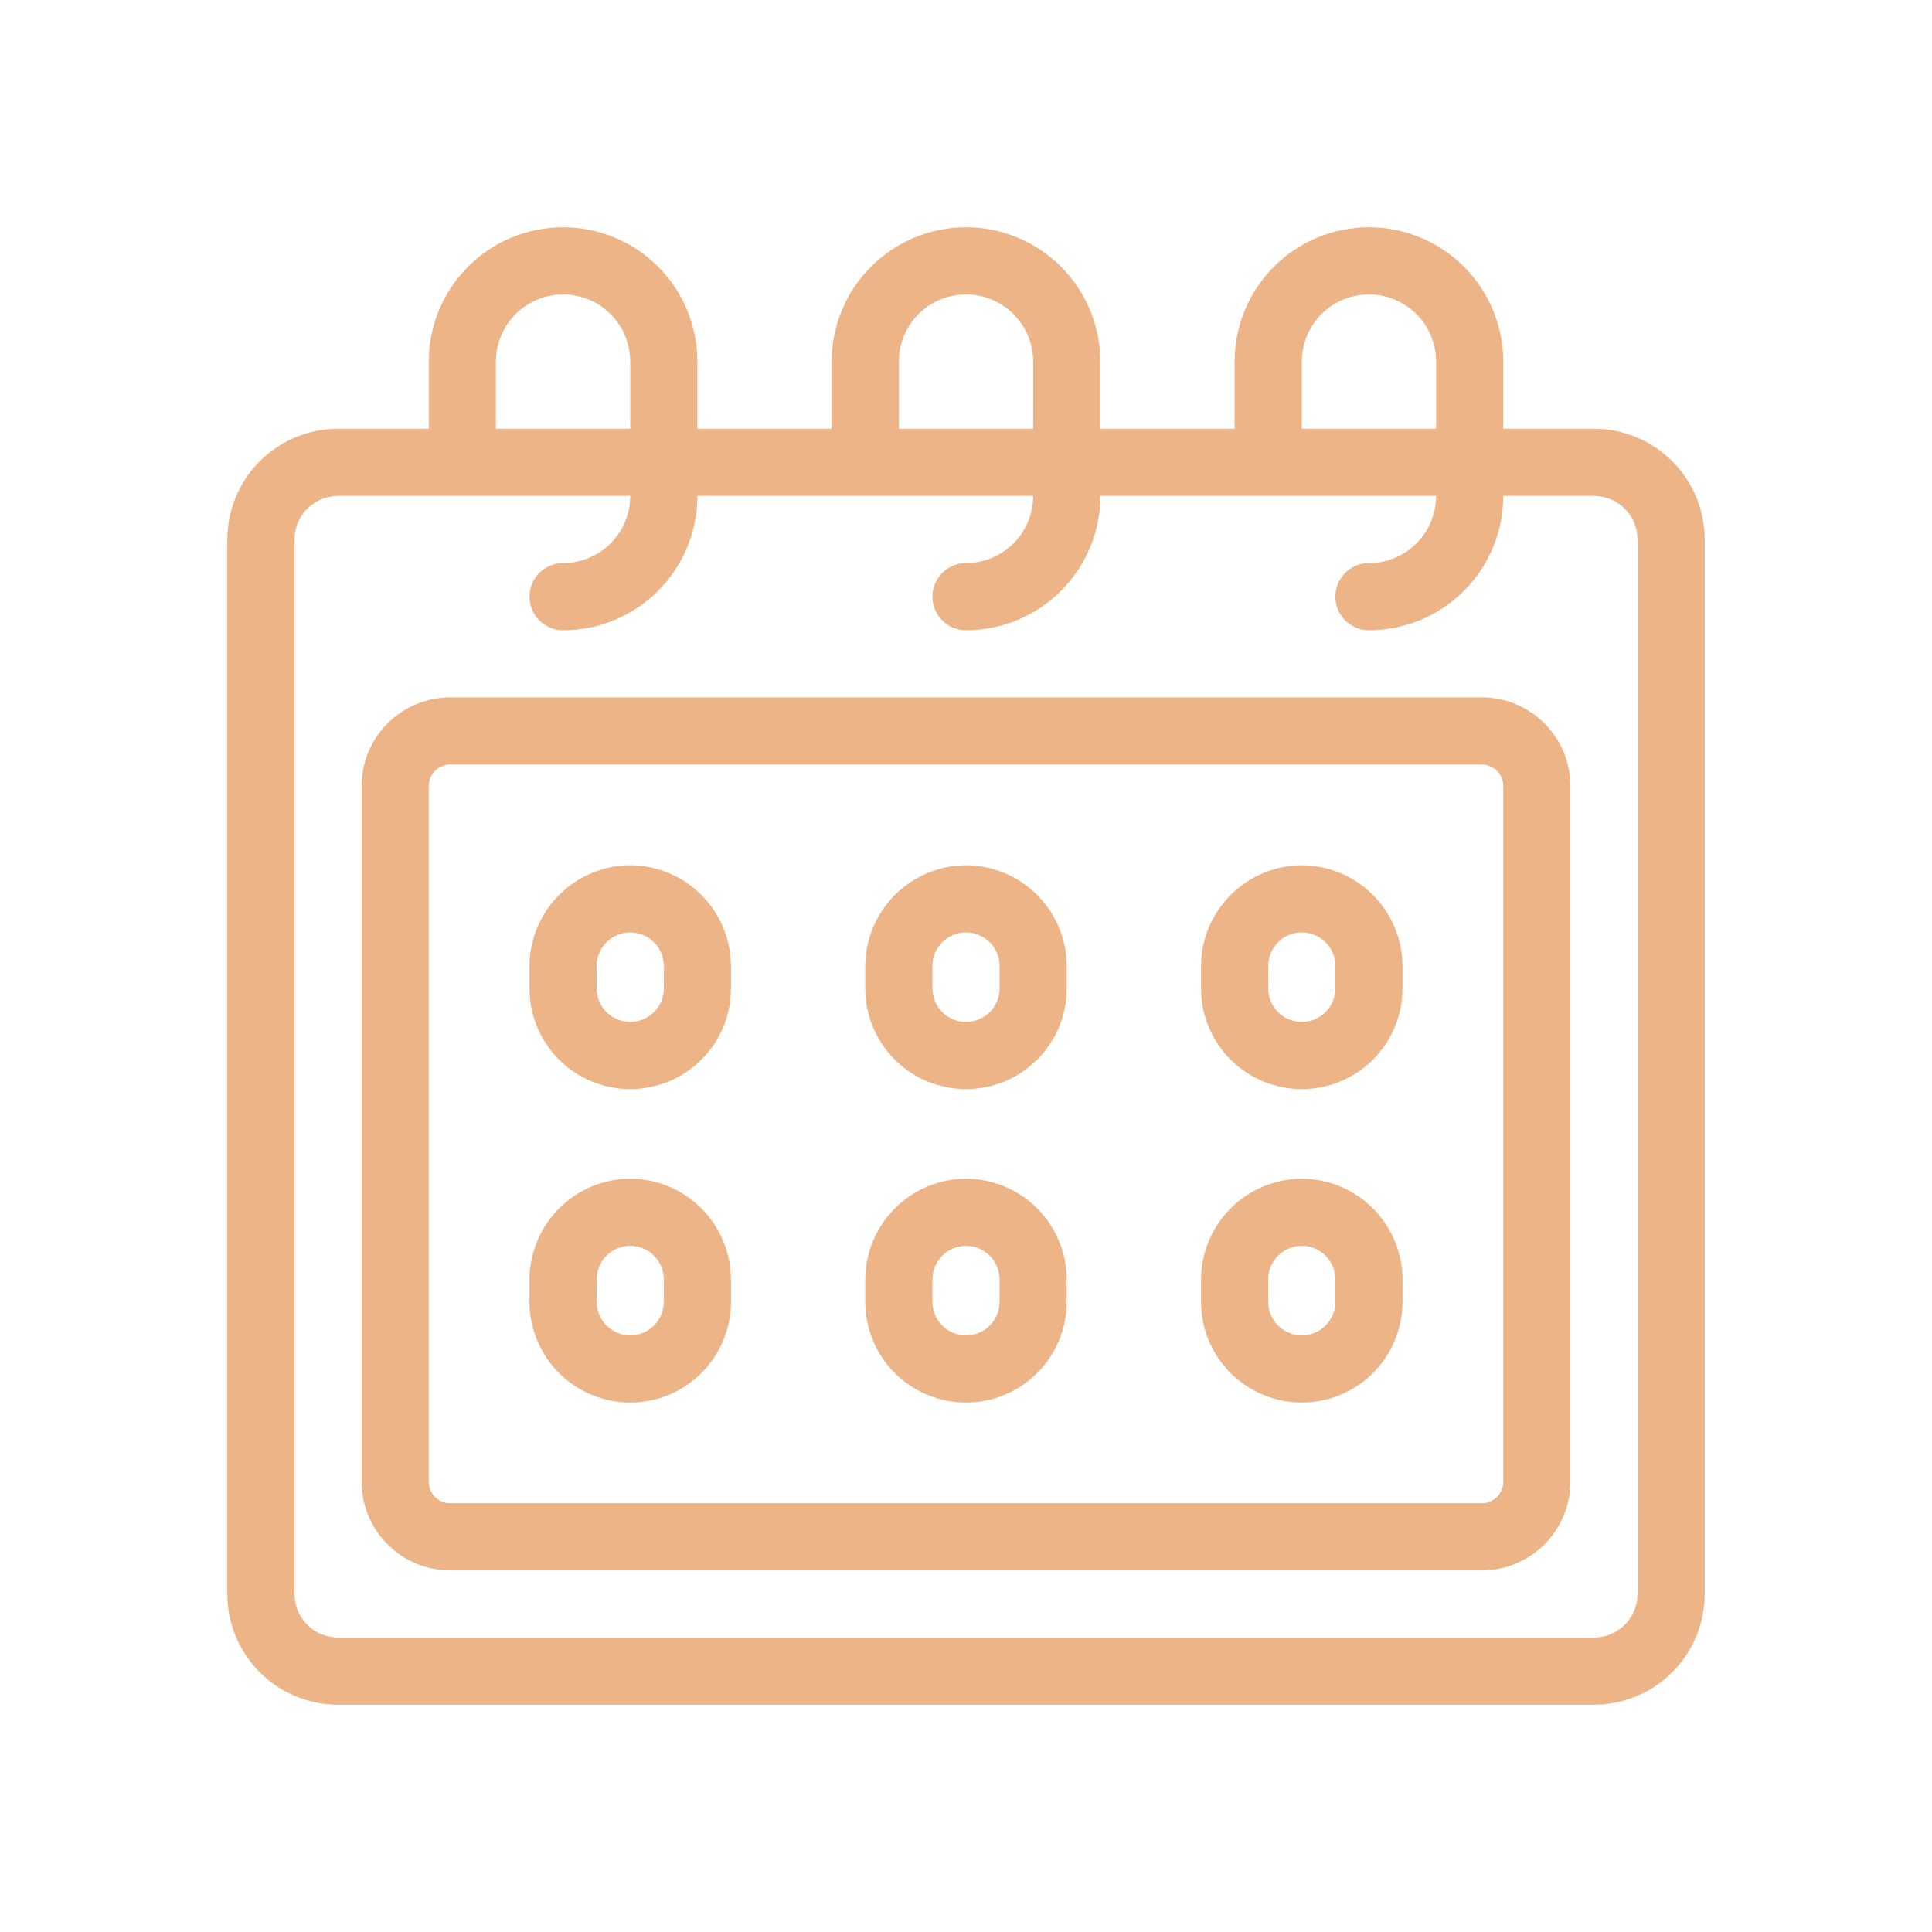 <svg width="34" height="34" viewBox="0 0 34 34" fill="none" xmlns="http://www.w3.org/2000/svg">
<g opacity="0.7">
<path d="M28.051 7.545H26.455V6.364C26.455 5.737 26.206 5.136 25.762 4.692C25.319 4.249 24.718 4 24.091 4C23.464 4 22.863 4.249 22.42 4.692C21.976 5.136 21.727 5.737 21.727 6.364V7.545H19.364V6.364C19.364 5.737 19.115 5.136 18.671 4.692C18.228 4.249 17.627 4 17 4C16.373 4 15.772 4.249 15.329 4.692C14.885 5.136 14.636 5.737 14.636 6.364V7.545H12.273V6.364C12.273 5.737 12.024 5.136 11.58 4.692C11.137 4.249 10.536 4 9.909 4C9.282 4 8.681 4.249 8.238 4.692C7.794 5.136 7.545 5.737 7.545 6.364V7.545H5.949C5.432 7.546 4.937 7.752 4.571 8.117C4.206 8.482 4.001 8.978 4 9.494V28.049C4 28.566 4.205 29.062 4.571 29.428C4.936 29.794 5.432 29.999 5.949 30H28.049C28.566 30 29.062 29.795 29.428 29.429C29.794 29.064 29.999 28.568 30 28.051V9.494C29.999 8.978 29.794 8.482 29.428 8.117C29.063 7.752 28.568 7.546 28.051 7.545ZM22.909 6.364C22.909 6.05 23.034 5.75 23.255 5.528C23.477 5.306 23.777 5.182 24.091 5.182C24.404 5.182 24.705 5.306 24.927 5.528C25.148 5.75 25.273 6.05 25.273 6.364V7.545H22.909V6.364ZM15.818 6.364C15.818 6.05 15.943 5.75 16.164 5.528C16.386 5.306 16.687 5.182 17 5.182C17.313 5.182 17.614 5.306 17.836 5.528C18.057 5.75 18.182 6.05 18.182 6.364V7.545H15.818V6.364ZM8.727 6.364C8.727 6.05 8.852 5.75 9.073 5.528C9.295 5.306 9.596 5.182 9.909 5.182C10.223 5.182 10.523 5.306 10.745 5.528C10.966 5.75 11.091 6.05 11.091 6.364V7.545H8.727V6.364ZM28.818 28.051C28.818 28.255 28.737 28.449 28.593 28.593C28.449 28.737 28.255 28.818 28.051 28.818H5.949C5.745 28.818 5.551 28.737 5.407 28.593C5.263 28.449 5.182 28.255 5.182 28.051V9.494C5.182 9.291 5.263 9.096 5.407 8.952C5.551 8.809 5.745 8.728 5.949 8.727H11.091C11.091 9.041 10.966 9.341 10.745 9.563C10.523 9.785 10.223 9.909 9.909 9.909C9.752 9.909 9.602 9.971 9.491 10.082C9.38 10.193 9.318 10.343 9.318 10.5C9.318 10.657 9.38 10.807 9.491 10.918C9.602 11.029 9.752 11.091 9.909 11.091C10.536 11.091 11.137 10.842 11.58 10.399C12.024 9.955 12.273 9.354 12.273 8.727H18.182C18.182 9.041 18.057 9.341 17.836 9.563C17.614 9.785 17.313 9.909 17 9.909C16.843 9.909 16.693 9.971 16.582 10.082C16.471 10.193 16.409 10.343 16.409 10.5C16.409 10.657 16.471 10.807 16.582 10.918C16.693 11.029 16.843 11.091 17 11.091C17.627 11.091 18.228 10.842 18.671 10.399C19.115 9.955 19.364 9.354 19.364 8.727H25.273C25.273 9.041 25.148 9.341 24.927 9.563C24.705 9.785 24.404 9.909 24.091 9.909C23.934 9.909 23.784 9.971 23.673 10.082C23.562 10.193 23.5 10.343 23.5 10.5C23.5 10.657 23.562 10.807 23.673 10.918C23.784 11.029 23.934 11.091 24.091 11.091C24.718 11.091 25.319 10.842 25.762 10.399C26.206 9.955 26.455 9.354 26.455 8.727H28.051C28.255 8.728 28.449 8.809 28.593 8.952C28.737 9.096 28.818 9.291 28.818 9.494V28.051Z" fill="#E59456"/>
<path d="M26.079 12.273H7.921C7.508 12.273 7.113 12.438 6.821 12.73C6.529 13.022 6.364 13.417 6.364 13.83V26.079C6.364 26.492 6.529 26.887 6.821 27.179C7.113 27.471 7.508 27.636 7.921 27.636H26.079C26.492 27.636 26.887 27.471 27.18 27.179C27.471 26.887 27.636 26.492 27.636 26.079V13.83C27.636 13.417 27.471 13.022 27.18 12.73C26.887 12.438 26.492 12.273 26.079 12.273ZM26.455 26.079C26.454 26.178 26.415 26.274 26.344 26.344C26.274 26.415 26.178 26.454 26.079 26.454H7.921C7.822 26.454 7.726 26.415 7.656 26.344C7.585 26.274 7.546 26.178 7.545 26.079V13.83C7.546 13.731 7.585 13.635 7.656 13.565C7.726 13.495 7.822 13.455 7.921 13.454H26.079C26.178 13.455 26.274 13.495 26.344 13.565C26.415 13.635 26.454 13.731 26.455 13.83V26.079Z" fill="#E59456"/>
<path d="M22.909 20.743C22.44 20.745 21.99 20.932 21.658 21.264C21.326 21.596 21.139 22.046 21.136 22.515V22.909C21.136 23.379 21.323 23.83 21.656 24.163C21.988 24.495 22.439 24.682 22.909 24.682C23.379 24.682 23.83 24.495 24.163 24.163C24.495 23.83 24.682 23.379 24.682 22.909V22.515C24.68 22.046 24.492 21.596 24.16 21.264C23.828 20.932 23.379 20.745 22.909 20.743ZM23.5 22.909C23.5 23.066 23.438 23.216 23.327 23.327C23.216 23.438 23.066 23.5 22.909 23.5C22.752 23.5 22.602 23.438 22.491 23.327C22.38 23.216 22.318 23.066 22.318 22.909V22.515C22.318 22.359 22.38 22.209 22.491 22.098C22.602 21.987 22.752 21.925 22.909 21.925C23.066 21.925 23.216 21.987 23.327 22.098C23.438 22.209 23.5 22.359 23.5 22.515V22.909Z" fill="#E59456"/>
<path d="M17 20.743C16.53 20.745 16.081 20.932 15.749 21.264C15.417 21.596 15.229 22.046 15.227 22.515V22.909C15.227 23.379 15.414 23.83 15.746 24.163C16.079 24.495 16.53 24.682 17 24.682C17.47 24.682 17.921 24.495 18.253 24.163C18.586 23.83 18.773 23.379 18.773 22.909V22.515C18.771 22.046 18.583 21.596 18.251 21.264C17.919 20.932 17.47 20.745 17 20.743ZM17.591 22.909C17.591 23.066 17.529 23.216 17.418 23.327C17.307 23.438 17.157 23.5 17 23.5C16.843 23.5 16.693 23.438 16.582 23.327C16.471 23.216 16.409 23.066 16.409 22.909V22.515C16.409 22.359 16.471 22.209 16.582 22.098C16.693 21.987 16.843 21.925 17 21.925C17.157 21.925 17.307 21.987 17.418 22.098C17.529 22.209 17.591 22.359 17.591 22.515V22.909Z" fill="#E59456"/>
<path d="M11.091 20.743C10.621 20.745 10.172 20.932 9.84 21.264C9.508 21.596 9.32 22.046 9.318 22.515V22.909C9.318 23.379 9.505 23.83 9.837 24.163C10.17 24.495 10.621 24.682 11.091 24.682C11.561 24.682 12.012 24.495 12.344 24.163C12.677 23.83 12.864 23.379 12.864 22.909V22.515C12.861 22.046 12.674 21.596 12.342 21.264C12.01 20.932 11.56 20.745 11.091 20.743ZM11.682 22.909C11.682 23.066 11.62 23.216 11.509 23.327C11.398 23.438 11.248 23.5 11.091 23.5C10.934 23.5 10.784 23.438 10.673 23.327C10.562 23.216 10.5 23.066 10.5 22.909V22.515C10.5 22.359 10.562 22.209 10.673 22.098C10.784 21.987 10.934 21.925 11.091 21.925C11.248 21.925 11.398 21.987 11.509 22.098C11.62 22.209 11.682 22.359 11.682 22.515V22.909Z" fill="#E59456"/>
<path d="M22.909 15.227C22.44 15.229 21.99 15.417 21.658 15.749C21.326 16.081 21.139 16.53 21.136 17V17.393C21.136 17.864 21.323 18.315 21.656 18.647C21.988 18.98 22.439 19.166 22.909 19.166C23.379 19.166 23.83 18.98 24.163 18.647C24.495 18.315 24.682 17.864 24.682 17.393V17C24.68 16.53 24.492 16.081 24.16 15.749C23.828 15.417 23.379 15.229 22.909 15.227ZM23.5 17.393C23.5 17.55 23.438 17.701 23.327 17.811C23.216 17.922 23.066 17.984 22.909 17.984C22.752 17.984 22.602 17.922 22.491 17.811C22.38 17.701 22.318 17.55 22.318 17.393V17C22.318 16.843 22.38 16.693 22.491 16.582C22.602 16.471 22.752 16.409 22.909 16.409C23.066 16.409 23.216 16.471 23.327 16.582C23.438 16.693 23.5 16.843 23.5 17V17.393Z" fill="#E59456"/>
<path d="M17 15.227C16.53 15.229 16.081 15.417 15.749 15.749C15.417 16.081 15.229 16.53 15.227 17V17.393C15.227 17.864 15.414 18.315 15.746 18.647C16.079 18.98 16.53 19.166 17 19.166C17.47 19.166 17.921 18.98 18.253 18.647C18.586 18.315 18.773 17.864 18.773 17.393V17C18.771 16.53 18.583 16.081 18.251 15.749C17.919 15.417 17.47 15.229 17 15.227ZM17.591 17.393C17.591 17.55 17.529 17.701 17.418 17.811C17.307 17.922 17.157 17.984 17 17.984C16.843 17.984 16.693 17.922 16.582 17.811C16.471 17.701 16.409 17.55 16.409 17.393V17C16.409 16.843 16.471 16.693 16.582 16.582C16.693 16.471 16.843 16.409 17 16.409C17.157 16.409 17.307 16.471 17.418 16.582C17.529 16.693 17.591 16.843 17.591 17V17.393Z" fill="#E59456"/>
<path d="M11.091 15.227C10.621 15.229 10.172 15.417 9.84 15.749C9.508 16.081 9.32 16.53 9.318 17V17.393C9.318 17.864 9.505 18.315 9.837 18.647C10.17 18.98 10.621 19.166 11.091 19.166C11.561 19.166 12.012 18.98 12.344 18.647C12.677 18.315 12.864 17.864 12.864 17.393V17C12.861 16.53 12.674 16.081 12.342 15.749C12.01 15.417 11.56 15.229 11.091 15.227ZM11.682 17.393C11.682 17.55 11.62 17.701 11.509 17.811C11.398 17.922 11.248 17.984 11.091 17.984C10.934 17.984 10.784 17.922 10.673 17.811C10.562 17.701 10.5 17.55 10.5 17.393V17C10.5 16.843 10.562 16.693 10.673 16.582C10.784 16.471 10.934 16.409 11.091 16.409C11.248 16.409 11.398 16.471 11.509 16.582C11.62 16.693 11.682 16.843 11.682 17V17.393Z" fill="#E59456"/>
</g>
</svg>
